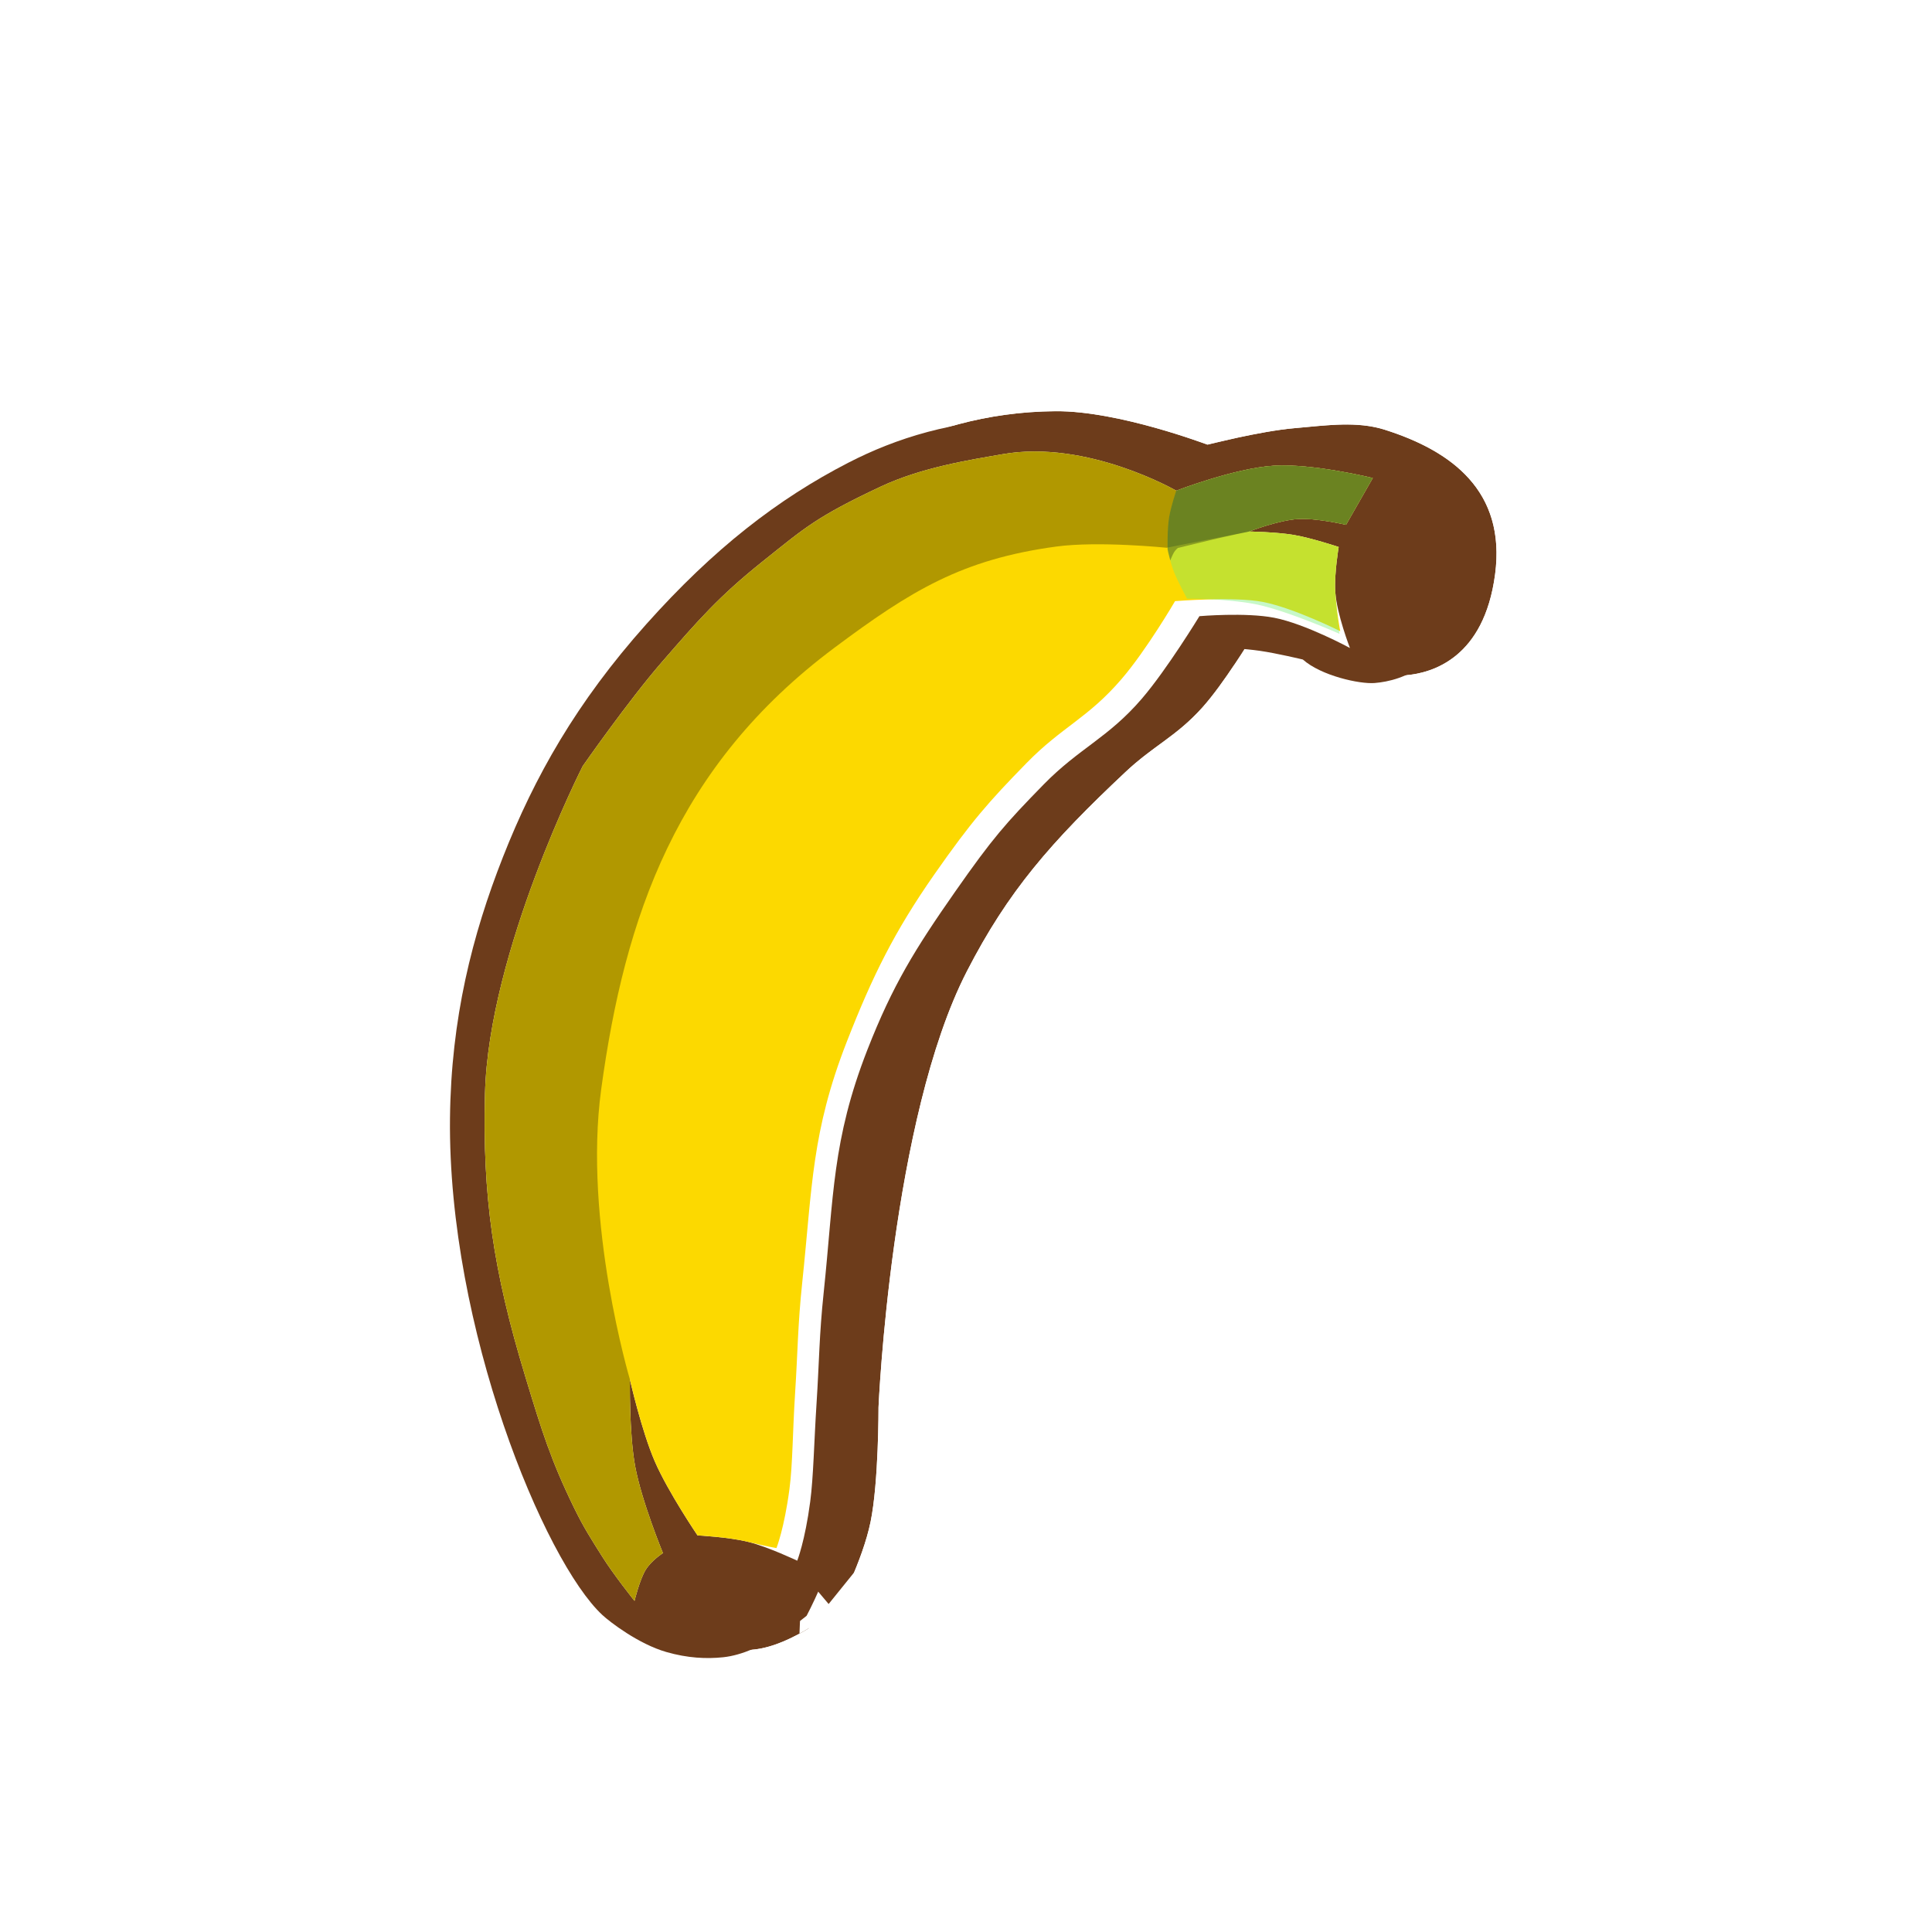 <svg width="256" height="256" viewBox="0 0 256 256" fill="none" xmlns="http://www.w3.org/2000/svg">
<g clip-path="url(#clip0_802_40472)">
<g filter="url(#filter0_d_802_40472)">
<path d="M95.811 219.596C101.004 219.066 106.882 214.095 106.882 214.095C106.882 214.095 110.189 207.899 111.263 202.662C112.342 197.397 112.311 187.513 112.311 187.513C112.311 187.513 113.963 149.251 124.041 129.69C129.5 119.096 135.113 112.643 145.03 103.325C148.818 99.766 151.753 98.636 155.226 94.767C158.106 91.559 161.594 85.748 161.594 85.748C161.594 85.748 164.853 85.937 166.921 86.235C169.173 86.559 172.633 87.389 172.633 87.389C175.066 89.546 180.163 90.664 182.148 90.503C185.738 90.211 192.556 88.174 194.012 77.123C195.468 66.073 188.231 60.763 179.388 57.963C175.756 56.813 172.065 57.356 167.4 57.762C162.846 58.158 155.9 59.949 155.9 59.949C155.9 59.949 144.146 55.458 135.826 55.511C126.423 55.571 118.638 58.109 112.45 61.29C103.067 66.114 94.561 72.709 85.637 82.707C76.366 93.093 70.818 102.953 66.645 113.558C62.571 123.911 59.764 134.97 59.626 148.182C59.335 175.952 72.13 206.853 79.813 213.992C80.827 214.935 84.611 217.838 88.284 218.897C91.121 219.714 93.591 219.823 95.811 219.596Z" fill="#6D3C1B"/>
<path d="M106.882 214.095L111.18 219.177L112.154 218.354L112.754 217.229L106.882 214.095ZM106.882 214.095C112.754 217.229 112.754 217.228 112.755 217.228L112.755 217.226L112.757 217.223L112.762 217.215L112.774 217.191L112.813 217.117C112.845 217.056 112.889 216.972 112.943 216.866C113.052 216.655 113.203 216.358 113.385 215.989C113.748 215.253 114.24 214.219 114.771 213.003C115.795 210.654 117.107 207.296 117.783 203.999L111.263 202.662L117.783 203.999C118.441 200.789 118.714 196.526 118.842 193.384C118.909 191.745 118.94 190.284 118.954 189.232C118.962 188.704 118.965 188.277 118.966 187.978C118.967 187.849 118.967 187.745 118.967 187.666C118.97 187.604 118.974 187.521 118.979 187.418C118.993 187.151 119.015 186.75 119.046 186.228C119.108 185.184 119.209 183.658 119.361 181.761C119.666 177.963 120.175 172.702 120.989 166.855C122.652 154.911 125.476 141.437 129.958 132.739C134.94 123.07 139.97 117.213 149.588 108.176C150.922 106.922 152.077 106.075 153.516 105.02C153.736 104.858 153.963 104.692 154.198 104.518C155.97 103.211 157.994 101.648 160.179 99.214C161.958 97.232 163.769 94.641 165.034 92.739C165.04 92.729 165.047 92.719 165.054 92.709C165.388 92.745 165.7 92.784 165.973 92.823C166.857 92.95 168.096 93.197 169.214 93.439C169.411 93.481 169.598 93.523 169.774 93.562C171.763 94.884 173.981 95.709 175.707 96.209C177.879 96.838 180.54 97.312 182.688 97.137C185.321 96.923 189.392 96.055 193.117 92.981C196.968 89.803 199.703 84.884 200.611 77.993C201.573 70.693 199.645 64.626 195.526 60.015C191.654 55.681 186.337 53.182 181.398 51.618C176.805 50.164 172.087 50.623 168.321 50.99C167.803 51.04 167.302 51.089 166.823 51.131C164.108 51.367 160.894 51.989 158.539 52.498C157.688 52.681 156.913 52.858 156.262 53.01C156.203 52.99 156.143 52.969 156.082 52.948C154.762 52.498 152.913 51.9 150.781 51.302C146.671 50.149 140.913 48.823 135.784 48.855C125.159 48.923 116.353 51.8 109.407 55.371C99.203 60.617 90.065 67.751 80.672 78.275C70.821 89.309 64.881 99.864 60.451 111.121C56.148 122.058 53.119 133.926 52.97 148.112C52.815 162.951 56.137 178.386 60.429 190.972C62.584 197.29 65.025 203.013 67.483 207.696C69.859 212.222 72.52 216.301 75.283 218.868C76.138 219.663 77.671 220.865 79.475 222.014C81.269 223.157 83.742 224.515 86.441 225.292L88.284 218.897L86.441 225.292C90.169 226.367 93.501 226.523 96.487 226.218C100.632 225.795 104.459 223.751 106.793 222.309C108.06 221.526 109.125 220.768 109.877 220.204C110.256 219.92 110.562 219.68 110.782 219.503C110.893 219.415 110.982 219.342 111.049 219.287C111.082 219.259 111.11 219.236 111.132 219.218L111.16 219.194L111.171 219.185L111.176 219.181L111.178 219.179C111.179 219.178 111.18 219.177 106.882 214.095Z" stroke="white" stroke-width="13.312"/>
</g>
<path d="M95.811 219.596C101.004 219.066 106.882 214.095 106.882 214.095C106.882 214.095 110.189 207.899 111.263 202.662C112.342 197.397 112.311 187.513 112.311 187.513C112.311 187.513 113.963 149.251 124.041 129.69C129.5 119.096 135.113 112.643 145.03 103.325C148.818 99.766 151.753 98.636 155.226 94.767C158.106 91.559 161.594 85.748 161.594 85.748C161.594 85.748 164.853 85.937 166.921 86.235C169.173 86.559 172.633 87.389 172.633 87.389C175.066 89.546 180.163 90.664 182.148 90.503C185.738 90.211 192.556 88.174 194.012 77.123C195.468 66.073 188.231 60.763 179.388 57.963C175.756 56.813 172.065 57.356 167.4 57.762C162.846 58.158 155.9 59.949 155.9 59.949C155.9 59.949 144.146 55.458 135.826 55.511C126.423 55.571 118.638 58.109 112.45 61.29C103.067 66.114 94.561 72.709 85.637 82.707C76.366 93.093 70.818 102.953 66.645 113.558C62.571 123.911 59.764 134.97 59.626 148.182C59.335 175.952 72.13 206.853 79.813 213.992C80.827 214.935 84.611 217.838 88.284 218.897C91.121 219.714 93.591 219.823 95.811 219.596Z" fill="#6D3C1B"/>
<path d="M181.899 63.34L178.356 69.541C178.356 69.541 174.481 68.618 171.976 68.773C169.375 68.934 165.511 70.427 165.511 70.427C165.511 70.427 169.133 70.495 171.412 70.879C173.791 71.281 177.381 72.479 177.381 72.479C177.381 72.479 176.775 76.073 176.929 78.379C177.13 81.392 178.875 85.863 178.875 85.863C178.875 85.863 172.985 82.667 168.846 81.858C165.045 81.116 158.93 81.647 158.93 81.647C158.93 81.647 154.631 88.703 151.295 92.585C146.83 97.782 142.993 99.132 138.274 103.961C133.257 109.096 131.521 111.06 126.572 118.137C121.285 125.7 118.291 130.51 114.933 139.104C110.241 151.111 110.489 158.501 109.146 171.235C108.538 176.994 108.564 180.254 108.192 186.033C107.865 191.09 107.79 195.69 107.357 198.981C106.668 204.206 105.638 206.8 105.638 206.8C105.638 206.8 101.785 204.97 99.155 204.31C96.584 203.665 92.424 203.447 92.424 203.447C92.424 203.447 88.527 197.704 86.769 193.653C85.004 189.588 83.468 182.795 83.468 182.795C83.468 182.795 83.347 189.855 84.157 194.27C85.01 198.918 87.843 205.795 87.843 205.795C87.843 205.795 86.343 206.737 85.557 208.005C84.764 209.285 84.077 212.125 84.077 212.125C84.077 212.125 81.314 208.671 79.811 206.277C78.262 203.811 77.363 202.438 76.084 199.822C72.972 193.458 71.772 189.516 69.741 182.839L69.63 182.475C65.316 168.297 63.923 158.419 64.266 144.909C64.745 126.035 77.208 101.523 77.208 101.523C77.208 101.523 83.244 92.864 87.668 87.767C92.505 82.196 95.267 79.018 101.031 74.413C106.683 69.898 108.17 68.49 116.673 64.492C122.156 61.914 128.499 60.945 132.882 60.179C144.079 58.224 155.859 65.019 155.859 65.019C155.859 65.019 163.586 62.034 168.788 61.709C173.938 61.387 181.899 63.34 181.899 63.34Z" fill="white"/>
<path d="M181.899 63.34L178.356 69.541C178.356 69.541 174.481 68.618 171.976 68.773C169.375 68.934 165.512 70.427 165.512 70.427C165.512 70.427 169.133 70.495 171.412 70.879C173.791 71.281 177.381 72.479 177.381 72.479C177.381 72.479 176.775 76.073 176.929 78.379C177.13 81.392 177.59 83.637 177.59 83.637C177.59 83.637 171.478 80.569 167.339 79.761C163.537 79.018 155.701 79.653 155.701 79.653C155.701 79.653 151.941 86.101 148.605 89.983C144.141 95.179 140.749 96.273 136.029 101.102C131.012 106.236 128.737 108.808 123.789 115.886C118.501 123.449 115.577 129.406 112.218 138C107.526 150.008 107.646 157.175 106.303 169.909C105.695 175.668 105.721 178.928 105.348 184.707C105.022 189.763 105.041 194.013 104.607 197.303C103.919 202.528 102.889 205.122 102.889 205.122C102.889 205.122 101.785 204.97 99.155 204.31C96.584 203.665 92.424 203.447 92.424 203.447C92.424 203.447 88.528 197.704 86.769 193.653C85.004 189.587 83.469 182.795 83.469 182.795C83.469 182.795 83.347 189.855 84.157 194.27C85.01 198.918 87.843 205.795 87.843 205.795C87.843 205.795 86.343 206.736 85.558 208.005C84.765 209.285 84.077 212.124 84.077 212.124C84.077 212.124 81.314 208.671 79.811 206.277C78.262 203.81 77.364 202.438 76.084 199.822C72.972 193.458 71.772 189.516 69.741 182.839L69.63 182.474C65.316 168.297 63.923 158.419 64.266 144.909C64.745 126.034 77.208 101.523 77.208 101.523C77.208 101.523 83.244 92.864 87.668 87.767C92.505 82.196 95.267 79.018 101.031 74.413C106.683 69.898 108.17 68.49 116.673 64.492C122.156 61.914 128.499 60.945 132.882 60.179C144.079 58.224 155.859 65.019 155.859 65.019C155.859 65.019 163.587 62.034 168.788 61.709C173.938 61.387 181.899 63.34 181.899 63.34Z" fill="#FCD900"/>
<path d="M181.899 63.34L178.356 69.541C178.356 69.541 174.481 68.618 171.976 68.772C169.375 68.933 165.511 70.427 165.511 70.427L154.585 72.58C154.585 72.58 145.564 71.661 139.951 72.422C127.46 74.115 120.685 78.276 110.583 85.816C89.63 101.454 82.781 121.457 79.662 144.33C77.261 161.945 83.468 182.795 83.468 182.795C83.468 182.795 83.347 189.854 84.157 194.27C85.01 198.917 87.843 205.795 87.843 205.795C87.843 205.795 86.343 206.736 85.557 208.005C84.764 209.285 84.077 212.124 84.077 212.124C84.077 212.124 81.314 208.671 79.811 206.277C78.262 203.81 77.363 202.438 76.084 199.821C72.915 193.343 71.73 189.374 69.63 182.474C65.316 168.297 63.923 158.419 64.266 144.909C64.745 126.034 77.208 101.523 77.208 101.523C77.208 101.523 83.244 92.864 87.668 87.767C92.505 82.196 95.267 79.018 101.031 74.413C106.683 69.898 108.17 68.49 116.673 64.491C122.156 61.914 128.499 60.944 132.882 60.179C144.079 58.223 155.859 65.018 155.859 65.018C155.859 65.018 163.586 62.034 168.788 61.709C173.938 61.387 181.899 63.34 181.899 63.34Z" fill="black" fill-opacity="0.3"/>
<path d="M181.899 63.34L178.356 69.541C178.356 69.541 174.481 68.618 171.976 68.773C169.375 68.934 165.512 70.427 165.512 70.427C165.512 70.427 169.133 70.495 171.412 70.879C173.791 71.281 177.381 72.479 177.381 72.479C177.381 72.479 176.775 76.073 176.929 78.379C177.13 81.392 177.496 83.988 177.496 83.988C177.496 83.988 170.459 80.861 166.32 80.052C162.518 79.31 157.294 79.327 157.294 79.327C157.294 79.327 156.075 77.08 155.588 75.86C155.06 74.534 154.714 72.803 154.714 72.803C154.714 72.803 154.646 70.178 154.918 68.53C155.149 67.129 155.859 65.019 155.859 65.019C155.859 65.019 163.587 62.034 168.788 61.709C173.938 61.387 181.899 63.34 181.899 63.34Z" fill="#75ED77" fill-opacity="0.4"/>
<path d="M181.899 63.34L178.356 69.541C178.356 69.541 174.481 68.618 171.976 68.773C169.375 68.934 165.511 70.427 165.511 70.427C165.511 70.427 162.411 71.078 160.511 71.534C158.623 71.986 156.084 72.605 156.084 72.605C156.084 72.605 155.751 72.855 155.544 73.214C155.359 73.535 155.065 74.256 155.065 74.256C154.843 73.45 154.714 72.803 154.714 72.803C154.714 72.803 154.646 70.178 154.918 68.53C155.149 67.129 155.859 65.019 155.859 65.019C155.859 65.019 163.586 62.034 168.788 61.709C173.938 61.387 181.899 63.34 181.899 63.34Z" fill="#010100" fill-opacity="0.3"/>
</g>
<defs>
<filter id="filter0_d_802_40472" x="46.309" y="41.175" width="165.297" height="191.837" filterUnits="userSpaceOnUse" color-interpolation-filters="sRGB">
<feFlood flood-opacity="0" result="BackgroundImageFix"/>
<feColorMatrix in="SourceAlpha" type="matrix" values="0 0 0 0 0 0 0 0 0 0 0 0 0 0 0 0 0 0 127 0" result="hardAlpha"/>
<feOffset dx="4.096" dy="-1.024"/>
<feComposite in2="hardAlpha" operator="out"/>
<feColorMatrix type="matrix" values="0 0 0 0 0 0 0 0 0 0 0 0 0 0 0 0 0 0 0.25 0"/>
<feBlend mode="normal" in2="BackgroundImageFix" result="effect1_dropShadow_802_40472"/>
<feBlend mode="normal" in="SourceGraphic" in2="effect1_dropShadow_802_40472" result="shape"/>
</filter>
<clipPath id="clip0_802_40472">
<rect width="256" height="256" fill="white"/>
</clipPath>
</defs>
</svg>
